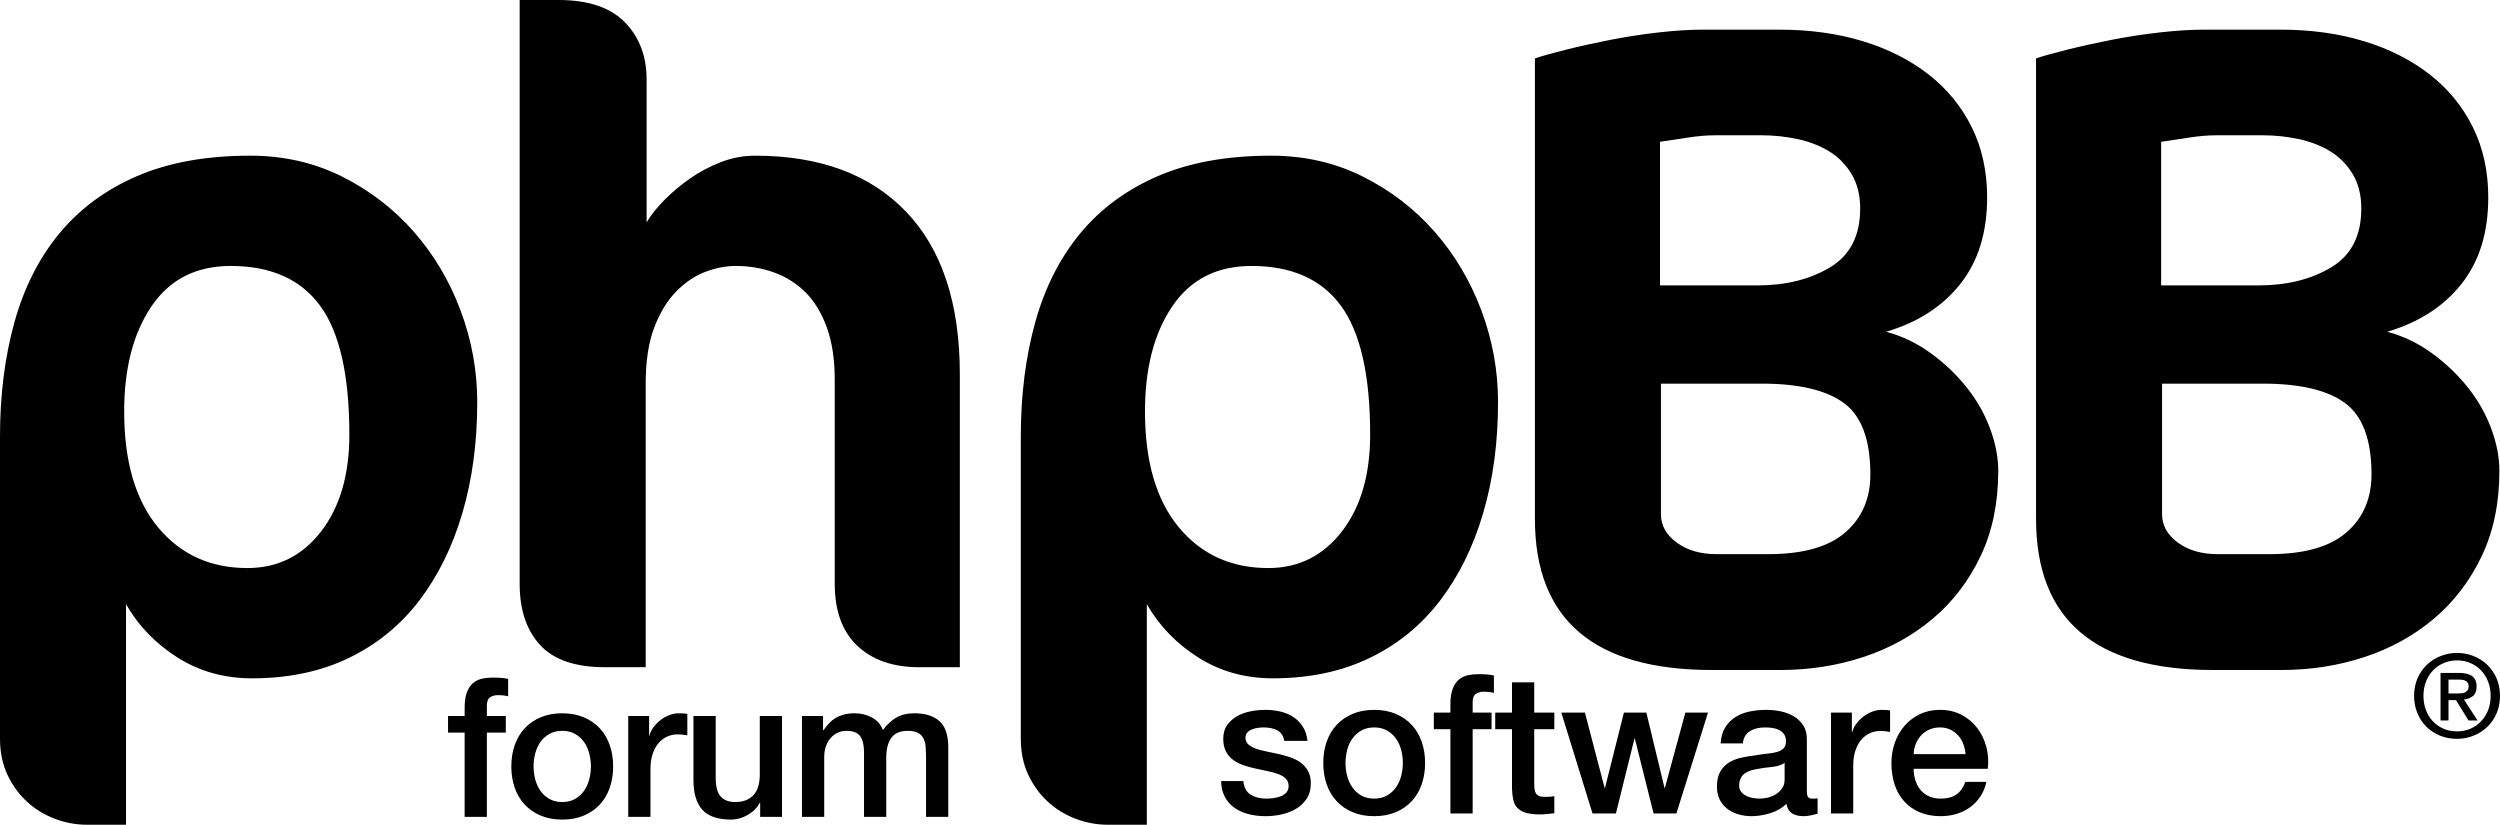 <svg xmlns="http://www.w3.org/2000/svg" viewBox="0 0 291 96">
    <g >
        <path d="M52.153,83.344 L54.083,83.344 L54.083,82.368 C54.083,81.626 54.174,81.025 54.356,80.563 C54.538,80.101 54.78,79.746 55.082,79.496 C55.385,79.246 55.73,79.08 56.116,78.996 C56.502,78.913 56.906,78.871 57.33,78.871 C58.163,78.871 58.768,78.924 59.147,79.03 L59.147,81.051 C58.98,81.006 58.802,80.972 58.613,80.949 C58.424,80.926 58.201,80.915 57.943,80.915 C57.595,80.915 57.296,80.998 57.046,81.165 C56.797,81.331 56.672,81.657 56.672,82.141 L56.672,83.344 L58.874,83.344 L58.874,85.274 L56.672,85.274 L56.672,95.083 L54.083,95.083 L54.083,85.274 L52.153,85.274 L52.153,83.344 Z M65.444,93.357 C66.019,93.357 66.519,93.236 66.943,92.994 C67.366,92.752 67.715,92.434 67.987,92.04 C68.26,91.647 68.46,91.204 68.589,90.712 C68.717,90.22 68.782,89.717 68.782,89.202 C68.782,88.703 68.717,88.203 68.589,87.704 C68.46,87.204 68.26,86.761 67.987,86.376 C67.715,85.99 67.366,85.675 66.943,85.433 C66.519,85.191 66.019,85.07 65.444,85.07 C64.869,85.07 64.369,85.191 63.946,85.433 C63.522,85.675 63.174,85.99 62.901,86.376 C62.629,86.761 62.428,87.204 62.299,87.704 C62.171,88.203 62.106,88.703 62.106,89.202 C62.106,89.717 62.171,90.22 62.299,90.712 C62.428,91.204 62.629,91.647 62.901,92.04 C63.174,92.434 63.522,92.752 63.946,92.994 C64.369,93.236 64.869,93.357 65.444,93.357 Z M65.444,95.401 C64.506,95.401 63.669,95.246 62.935,94.935 C62.201,94.625 61.58,94.198 61.073,93.653 C60.566,93.108 60.18,92.457 59.915,91.7 C59.65,90.943 59.518,90.111 59.518,89.202 C59.518,88.309 59.65,87.484 59.915,86.727 C60.18,85.971 60.566,85.32 61.073,84.775 C61.58,84.23 62.201,83.802 62.935,83.492 C63.669,83.182 64.506,83.026 65.444,83.026 C66.383,83.026 67.219,83.182 67.953,83.492 C68.687,83.802 69.308,84.23 69.815,84.775 C70.322,85.32 70.708,85.971 70.973,86.727 C71.238,87.484 71.37,88.309 71.37,89.202 C71.37,90.111 71.238,90.943 70.973,91.7 C70.708,92.457 70.322,93.108 69.815,93.653 C69.308,94.198 68.687,94.625 67.953,94.935 C67.219,95.246 66.383,95.401 65.444,95.401 Z M73.126,83.344 L75.556,83.344 L75.556,85.615 L75.601,85.615 C75.677,85.297 75.825,84.987 76.044,84.684 C76.264,84.381 76.528,84.105 76.839,83.855 C77.149,83.605 77.493,83.405 77.872,83.254 C78.25,83.102 78.636,83.026 79.03,83.026 C79.333,83.026 79.541,83.034 79.654,83.049 C79.768,83.064 79.885,83.079 80.006,83.095 L80.006,85.592 C79.825,85.562 79.639,85.535 79.45,85.513 C79.261,85.49 79.075,85.479 78.894,85.479 C78.455,85.479 78.042,85.566 77.656,85.74 C77.27,85.914 76.933,86.171 76.646,86.512 C76.358,86.852 76.131,87.272 75.965,87.772 C75.798,88.271 75.715,88.847 75.715,89.497 L75.715,95.083 L73.126,95.083 L73.126,83.344 Z M91.026,95.083 L88.483,95.083 L88.483,93.448 L88.438,93.448 C88.12,94.039 87.647,94.512 87.019,94.867 C86.391,95.223 85.751,95.401 85.1,95.401 C83.556,95.401 82.44,95.019 81.751,94.254 C81.062,93.49 80.718,92.336 80.718,90.792 L80.718,83.344 L83.306,83.344 L83.306,90.542 C83.306,91.571 83.503,92.298 83.897,92.722 C84.29,93.145 84.843,93.357 85.554,93.357 C86.099,93.357 86.553,93.274 86.917,93.108 C87.28,92.941 87.575,92.718 87.802,92.438 C88.029,92.158 88.192,91.821 88.29,91.427 C88.389,91.034 88.438,90.61 88.438,90.156 L88.438,83.344 L91.026,83.344 L91.026,95.083 Z M93.35,83.344 L95.802,83.344 L95.802,84.979 L95.871,84.979 C96.067,84.692 96.279,84.427 96.506,84.184 C96.733,83.942 96.987,83.738 97.267,83.571 C97.547,83.405 97.869,83.272 98.232,83.174 C98.595,83.076 99.011,83.026 99.481,83.026 C100.192,83.026 100.854,83.185 101.467,83.503 C102.08,83.821 102.516,84.313 102.773,84.979 C103.212,84.374 103.719,83.897 104.294,83.549 C104.869,83.201 105.588,83.026 106.451,83.026 C107.692,83.026 108.657,83.329 109.346,83.935 C110.035,84.54 110.379,85.554 110.379,86.977 L110.379,95.083 L107.791,95.083 L107.791,88.226 C107.791,87.757 107.776,87.329 107.745,86.943 C107.715,86.557 107.628,86.224 107.484,85.944 C107.341,85.664 107.125,85.448 106.837,85.297 C106.55,85.146 106.156,85.07 105.657,85.07 C104.779,85.07 104.143,85.342 103.749,85.887 C103.356,86.432 103.159,87.204 103.159,88.203 L103.159,95.083 L100.571,95.083 L100.571,87.545 C100.571,86.727 100.423,86.111 100.128,85.694 C99.833,85.278 99.291,85.07 98.504,85.07 C98.171,85.07 97.85,85.138 97.539,85.274 C97.229,85.411 96.957,85.607 96.722,85.865 C96.487,86.122 96.298,86.44 96.154,86.818 C96.011,87.197 95.939,87.628 95.939,88.112 L95.939,95.083 L93.35,95.083 L93.35,83.344 Z M144.725,90.916 C144.8,91.672 145.088,92.202 145.587,92.505 C146.087,92.808 146.685,92.959 147.381,92.959 C147.623,92.959 147.9,92.94 148.21,92.902 C148.52,92.864 148.812,92.793 149.084,92.687 C149.356,92.581 149.58,92.425 149.754,92.221 C149.928,92.017 150.007,91.748 149.992,91.415 C149.977,91.082 149.856,90.81 149.629,90.598 C149.402,90.386 149.11,90.216 148.755,90.087 C148.399,89.958 147.994,89.848 147.54,89.758 C147.086,89.667 146.624,89.568 146.155,89.462 C145.671,89.356 145.205,89.228 144.759,89.076 C144.312,88.925 143.911,88.721 143.555,88.463 C143.2,88.206 142.916,87.877 142.704,87.476 C142.492,87.075 142.386,86.579 142.386,85.989 C142.386,85.353 142.541,84.819 142.851,84.388 C143.162,83.956 143.555,83.608 144.032,83.343 C144.509,83.078 145.039,82.893 145.621,82.787 C146.204,82.681 146.76,82.628 147.29,82.628 C147.896,82.628 148.475,82.692 149.027,82.821 C149.58,82.95 150.079,83.158 150.526,83.446 C150.972,83.733 151.343,84.108 151.638,84.569 C151.934,85.031 152.119,85.587 152.195,86.238 L149.493,86.238 C149.372,85.618 149.088,85.201 148.641,84.989 C148.195,84.778 147.684,84.672 147.109,84.672 C146.927,84.672 146.711,84.687 146.462,84.717 C146.212,84.747 145.977,84.804 145.758,84.887 C145.538,84.971 145.353,85.092 145.201,85.251 C145.05,85.41 144.974,85.618 144.974,85.875 C144.974,86.193 145.084,86.45 145.304,86.647 C145.523,86.844 145.811,87.006 146.166,87.135 C146.522,87.264 146.927,87.374 147.381,87.464 C147.835,87.555 148.304,87.654 148.789,87.76 C149.258,87.865 149.72,87.994 150.174,88.146 C150.628,88.297 151.033,88.501 151.389,88.759 C151.744,89.016 152.032,89.341 152.251,89.735 C152.471,90.128 152.581,90.613 152.581,91.188 C152.581,91.884 152.422,92.475 152.104,92.959 C151.786,93.443 151.373,93.837 150.866,94.14 C150.359,94.442 149.795,94.662 149.175,94.798 C148.554,94.934 147.941,95.003 147.336,95.003 C146.594,95.003 145.909,94.919 145.281,94.753 C144.653,94.586 144.108,94.333 143.646,93.992 C143.184,93.652 142.821,93.228 142.556,92.721 C142.291,92.214 142.151,91.612 142.136,90.916 L144.725,90.916 Z M159.955,95.003 C159.016,95.003 158.18,94.847 157.446,94.537 C156.712,94.227 156.091,93.799 155.584,93.254 C155.077,92.709 154.691,92.058 154.426,91.302 C154.161,90.545 154.029,89.712 154.029,88.804 C154.029,87.911 154.161,87.086 154.426,86.329 C154.691,85.572 155.077,84.921 155.584,84.376 C156.091,83.831 156.712,83.404 157.446,83.094 C158.18,82.783 159.016,82.628 159.955,82.628 C160.893,82.628 161.729,82.783 162.464,83.094 C163.198,83.404 163.818,83.831 164.325,84.376 C164.833,84.921 165.219,85.572 165.483,86.329 C165.748,87.086 165.881,87.911 165.881,88.804 C165.881,89.712 165.748,90.545 165.483,91.302 C165.219,92.058 164.833,92.709 164.325,93.254 C163.818,93.799 163.198,94.227 162.464,94.537 C161.729,94.847 160.893,95.003 159.955,95.003 Z M159.955,92.959 C160.53,92.959 161.029,92.838 161.453,92.596 C161.877,92.354 162.225,92.036 162.498,91.642 C162.77,91.249 162.971,90.806 163.099,90.314 C163.228,89.822 163.292,89.319 163.292,88.804 C163.292,88.304 163.228,87.805 163.099,87.305 C162.971,86.806 162.77,86.363 162.498,85.977 C162.225,85.591 161.877,85.277 161.453,85.035 C161.029,84.793 160.53,84.672 159.955,84.672 C159.379,84.672 158.88,84.793 158.456,85.035 C158.032,85.277 157.684,85.591 157.412,85.977 C157.139,86.363 156.939,86.806 156.81,87.305 C156.681,87.805 156.617,88.304 156.617,88.804 C156.617,89.319 156.681,89.822 156.81,90.314 C156.939,90.806 157.139,91.249 157.412,91.642 C157.684,92.036 158.032,92.354 158.456,92.596 C158.88,92.838 159.379,92.959 159.955,92.959 Z M166.897,82.946 L168.827,82.946 L168.827,81.97 C168.827,81.228 168.918,80.626 169.1,80.165 C169.281,79.703 169.524,79.347 169.826,79.097 C170.129,78.848 170.473,78.681 170.859,78.598 C171.245,78.515 171.65,78.473 172.074,78.473 C172.907,78.473 173.512,78.526 173.891,78.632 L173.891,80.653 C173.724,80.607 173.546,80.573 173.357,80.551 C173.168,80.528 172.945,80.517 172.687,80.517 C172.339,80.517 172.04,80.6 171.79,80.766 C171.541,80.933 171.416,81.258 171.416,81.743 L171.416,82.946 L173.618,82.946 L173.618,84.876 L171.416,84.876 L171.416,94.685 L168.827,94.685 L168.827,84.876 L166.897,84.876 L166.897,82.946 Z M174.044,82.946 L175.997,82.946 L175.997,79.427 L178.585,79.427 L178.585,82.946 L180.924,82.946 L180.924,84.876 L178.585,84.876 L178.585,91.143 C178.585,91.415 178.597,91.65 178.62,91.847 C178.642,92.043 178.695,92.21 178.778,92.346 C178.862,92.482 178.987,92.584 179.153,92.653 C179.32,92.721 179.547,92.755 179.834,92.755 C180.016,92.755 180.198,92.751 180.379,92.743 C180.561,92.736 180.742,92.709 180.924,92.664 L180.924,94.662 C180.637,94.692 180.356,94.723 180.084,94.753 C179.812,94.783 179.532,94.798 179.244,94.798 C178.563,94.798 178.014,94.734 177.598,94.605 C177.182,94.477 176.856,94.287 176.621,94.038 C176.387,93.788 176.228,93.474 176.145,93.095 C176.061,92.717 176.012,92.285 175.997,91.801 L175.997,84.876 L174.044,84.876 L174.044,82.946 Z M181.736,82.946 L184.484,82.946 L186.777,91.71 L186.822,91.71 L189.025,82.946 L191.636,82.946 L193.747,91.71 L193.793,91.71 L196.177,82.946 L198.811,82.946 L195.133,94.685 L192.476,94.685 L190.296,85.966 L190.251,85.966 L188.094,94.685 L185.369,94.685 L181.736,82.946 Z M210.317,92.074 C210.317,92.391 210.359,92.618 210.442,92.755 C210.525,92.891 210.688,92.959 210.93,92.959 L211.203,92.959 C211.309,92.959 211.43,92.944 211.566,92.914 L211.566,94.707 C211.475,94.738 211.358,94.772 211.214,94.81 C211.07,94.847 210.923,94.881 210.771,94.912 C210.62,94.942 210.469,94.965 210.317,94.98 C210.166,94.995 210.037,95.003 209.931,95.003 C209.401,95.003 208.962,94.897 208.614,94.685 C208.266,94.473 208.039,94.102 207.933,93.572 C207.419,94.072 206.787,94.435 206.037,94.662 C205.288,94.889 204.565,95.003 203.869,95.003 C203.339,95.003 202.832,94.931 202.348,94.787 C201.863,94.643 201.436,94.431 201.065,94.151 C200.694,93.871 200.399,93.515 200.179,93.084 C199.96,92.653 199.85,92.149 199.85,91.574 C199.85,90.847 199.983,90.257 200.247,89.803 C200.512,89.349 200.86,88.993 201.292,88.736 C201.723,88.479 202.208,88.293 202.745,88.18 C203.282,88.066 203.824,87.979 204.368,87.918 C204.838,87.828 205.284,87.763 205.708,87.725 C206.132,87.688 206.507,87.623 206.832,87.532 C207.157,87.442 207.415,87.302 207.604,87.112 C207.793,86.923 207.888,86.639 207.888,86.261 C207.888,85.928 207.808,85.656 207.649,85.444 C207.49,85.232 207.294,85.069 207.059,84.955 C206.824,84.842 206.563,84.766 206.276,84.728 C205.988,84.691 205.716,84.672 205.458,84.672 C204.732,84.672 204.134,84.823 203.665,85.126 C203.195,85.428 202.93,85.898 202.87,86.533 L200.281,86.533 C200.327,85.777 200.509,85.148 200.826,84.649 C201.144,84.149 201.549,83.748 202.041,83.446 C202.533,83.143 203.089,82.931 203.71,82.81 C204.331,82.689 204.966,82.628 205.617,82.628 C206.192,82.628 206.76,82.689 207.32,82.81 C207.88,82.931 208.384,83.128 208.83,83.4 C209.277,83.673 209.636,84.024 209.909,84.456 C210.181,84.887 210.317,85.413 210.317,86.034 L210.317,92.074 Z M207.729,88.804 C207.335,89.061 206.851,89.216 206.276,89.269 C205.7,89.322 205.125,89.402 204.55,89.508 C204.278,89.553 204.013,89.618 203.755,89.701 C203.498,89.784 203.271,89.898 203.074,90.041 C202.877,90.185 202.722,90.374 202.609,90.609 C202.495,90.844 202.438,91.128 202.438,91.461 C202.438,91.748 202.522,91.99 202.688,92.187 C202.855,92.384 203.055,92.539 203.29,92.653 C203.525,92.766 203.782,92.846 204.062,92.891 C204.342,92.936 204.595,92.959 204.823,92.959 C205.11,92.959 205.42,92.921 205.753,92.846 C206.086,92.77 206.401,92.641 206.696,92.46 C206.991,92.278 207.237,92.047 207.434,91.767 C207.63,91.487 207.729,91.143 207.729,90.734 L207.729,88.804 Z M213.128,82.946 L215.557,82.946 L215.557,85.217 L215.602,85.217 C215.678,84.899 215.826,84.588 216.045,84.286 C216.265,83.983 216.53,83.707 216.84,83.457 C217.15,83.207 217.495,83.007 217.873,82.855 C218.251,82.704 218.637,82.628 219.031,82.628 C219.334,82.628 219.542,82.636 219.655,82.651 C219.769,82.666 219.886,82.681 220.007,82.696 L220.007,85.194 C219.826,85.164 219.64,85.137 219.451,85.114 C219.262,85.092 219.076,85.08 218.895,85.08 C218.456,85.08 218.043,85.167 217.657,85.341 C217.271,85.515 216.934,85.773 216.647,86.113 C216.359,86.454 216.132,86.874 215.966,87.374 C215.799,87.873 215.716,88.448 215.716,89.099 L215.716,94.685 L213.128,94.685 L213.128,82.946 Z M222.749,89.485 C222.749,89.939 222.814,90.378 222.942,90.802 C223.071,91.226 223.264,91.597 223.521,91.915 C223.779,92.232 224.104,92.486 224.498,92.675 C224.891,92.864 225.361,92.959 225.905,92.959 C226.662,92.959 227.272,92.796 227.733,92.471 C228.195,92.145 228.539,91.657 228.766,91.006 L231.219,91.006 C231.082,91.642 230.848,92.21 230.515,92.709 C230.182,93.209 229.781,93.629 229.311,93.969 C228.842,94.31 228.316,94.567 227.733,94.741 C227.151,94.916 226.541,95.003 225.905,95.003 C224.982,95.003 224.165,94.851 223.453,94.548 C222.742,94.246 222.14,93.822 221.648,93.277 C221.156,92.732 220.785,92.081 220.536,91.324 C220.286,90.567 220.161,89.735 220.161,88.827 C220.161,87.994 220.293,87.203 220.558,86.454 C220.823,85.705 221.202,85.046 221.694,84.479 C222.186,83.911 222.78,83.461 223.476,83.128 C224.172,82.795 224.959,82.628 225.837,82.628 C226.761,82.628 227.589,82.821 228.324,83.207 C229.058,83.593 229.667,84.104 230.151,84.74 C230.636,85.375 230.988,86.106 231.207,86.931 C231.427,87.756 231.483,88.607 231.377,89.485 L222.749,89.485 Z M228.789,87.782 C228.759,87.374 228.672,86.98 228.528,86.602 C228.384,86.223 228.187,85.894 227.938,85.614 C227.688,85.334 227.385,85.107 227.029,84.933 C226.674,84.759 226.276,84.672 225.837,84.672 C225.383,84.672 224.971,84.751 224.6,84.91 C224.229,85.069 223.911,85.288 223.646,85.568 C223.381,85.848 223.169,86.178 223.011,86.556 C222.852,86.935 222.765,87.343 222.749,87.782 L228.789,87.782 Z M285.005,83.861 L284.079,83.861 L284.079,78.326 L286.218,78.326 C286.899,78.326 287.412,78.451 287.757,78.701 C288.103,78.95 288.275,79.356 288.275,79.917 C288.275,80.416 288.134,80.782 287.853,81.013 C287.571,81.245 287.222,81.383 286.804,81.428 L288.384,83.861 L287.335,83.861 L285.877,81.495 L285.005,81.495 L285.005,83.861 Z M286.041,80.719 C286.213,80.719 286.379,80.713 286.538,80.699 C286.697,80.686 286.836,80.648 286.954,80.586 C287.072,80.523 287.167,80.436 287.24,80.325 C287.312,80.213 287.349,80.055 287.349,79.85 C287.349,79.681 287.31,79.547 287.233,79.449 C287.156,79.351 287.058,79.275 286.94,79.222 C286.822,79.168 286.69,79.135 286.545,79.122 C286.4,79.108 286.259,79.102 286.123,79.102 L285.005,79.102 L285.005,80.719 L286.041,80.719 Z M291,81 C291,81.749 290.866,82.43 290.598,83.045 C290.33,83.66 289.967,84.186 289.508,84.623 C289.049,85.06 288.518,85.398 287.914,85.639 C287.31,85.88 286.677,86 286.014,86 C285.278,86 284.604,85.873 283.99,85.619 C283.377,85.365 282.851,85.015 282.41,84.57 C281.97,84.124 281.624,83.596 281.375,82.985 C281.125,82.375 281,81.713 281,81 C281,80.251 281.134,79.57 281.402,78.955 C281.67,78.34 282.033,77.814 282.492,77.377 C282.951,76.94 283.484,76.602 284.093,76.361 C284.701,76.12 285.342,76 286.014,76 C286.677,76 287.31,76.12 287.914,76.361 C288.518,76.602 289.049,76.94 289.508,77.377 C289.967,77.814 290.33,78.34 290.598,78.955 C290.866,79.57 291,80.251 291,81 Z M289.91,81 C289.91,80.394 289.81,79.837 289.61,79.329 C289.411,78.821 289.134,78.384 288.779,78.019 C288.425,77.653 288.012,77.37 287.54,77.17 C287.067,76.969 286.559,76.869 286.014,76.869 C285.46,76.869 284.944,76.969 284.467,77.17 C283.99,77.37 283.575,77.653 283.221,78.019 C282.866,78.384 282.589,78.821 282.39,79.329 C282.19,79.837 282.09,80.394 282.09,81 C282.09,81.57 282.181,82.105 282.362,82.604 C282.544,83.103 282.805,83.54 283.146,83.914 C283.486,84.289 283.897,84.585 284.379,84.803 C284.86,85.022 285.405,85.131 286.014,85.131 C286.559,85.131 287.067,85.031 287.54,84.83 C288.012,84.63 288.425,84.347 288.779,83.981 C289.134,83.616 289.411,83.181 289.61,82.678 C289.81,82.174 289.91,81.615 289.91,81 Z M55.551,46.813 C55.551,51.488 54.975,55.784 53.825,59.703 C52.674,63.622 51.002,67.02 48.809,69.897 C46.616,72.773 43.883,75.002 40.611,76.584 C37.339,78.166 33.582,78.957 29.339,78.957 C26.103,78.957 23.209,78.148 20.656,76.53 C18.103,74.912 16.108,72.845 14.67,70.328 L14.67,96 L10.139,96 C8.845,96 7.587,95.766 6.364,95.299 C5.142,94.831 4.063,94.166 3.128,93.303 C2.193,92.44 1.438,91.398 0.863,90.175 C0.288,88.953 0,87.551 0,85.969 L0,50.804 C0,45.986 0.557,41.564 1.672,37.537 C2.787,33.51 4.53,30.058 6.903,27.182 C9.276,24.306 12.297,22.076 15.964,20.494 C19.631,18.912 24.018,18.121 29.124,18.121 C33.007,18.121 36.566,18.93 39.802,20.548 C43.038,22.166 45.825,24.306 48.162,26.966 C50.499,29.627 52.315,32.683 53.609,36.135 C54.903,39.587 55.551,43.146 55.551,46.813 Z M40.665,50.589 C40.665,43.685 39.533,38.688 37.267,35.596 C35.002,32.503 31.533,30.957 26.858,30.957 C22.831,30.957 19.757,32.521 17.636,35.649 C15.515,38.778 14.454,42.858 14.454,47.892 C14.454,53.717 15.766,58.211 18.391,61.375 C21.016,64.539 24.485,66.121 28.8,66.121 C32.324,66.121 35.182,64.701 37.375,61.861 C39.569,59.02 40.665,55.263 40.665,50.589 Z M106.979,77.663 C103.959,77.663 101.568,76.836 99.806,75.182 C98.045,73.528 97.164,71.119 97.164,67.955 L97.164,44.225 C97.164,41.852 96.858,39.82 96.247,38.13 C95.636,36.44 94.809,35.074 93.766,34.031 C92.723,32.989 91.501,32.216 90.098,31.712 C88.696,31.209 87.204,30.957 85.622,30.957 C84.471,30.957 83.285,31.191 82.062,31.658 C80.84,32.126 79.707,32.899 78.665,33.978 C77.622,35.056 76.777,36.458 76.13,38.184 C75.483,39.91 75.159,42.067 75.159,44.656 L75.159,77.663 L70.413,77.663 C66.961,77.663 64.445,76.8 62.862,75.074 C61.28,73.348 60.489,70.975 60.489,67.955 L60.489,0 L65.02,0 C68.471,0 71.042,0.863 72.732,2.589 C74.422,4.315 75.267,6.544 75.267,9.276 L75.267,25.888 C75.77,25.025 76.471,24.144 77.37,23.245 C78.269,22.346 79.258,21.519 80.337,20.764 C81.415,20.009 82.602,19.38 83.896,18.876 C85.191,18.373 86.521,18.121 87.887,18.121 C95.438,18.121 101.298,20.297 105.469,24.647 C109.64,28.998 111.725,35.308 111.725,43.578 L111.725,77.663 L106.979,77.663 Z M174.372,46.813 C174.372,51.488 173.797,55.784 172.646,59.703 C171.496,63.622 169.824,67.02 167.631,69.897 C165.437,72.773 162.705,75.002 159.433,76.584 C156.161,78.166 152.404,78.957 148.161,78.957 C144.925,78.957 142.031,78.148 139.478,76.53 C136.925,74.912 134.929,72.845 133.491,70.328 L133.491,96 L128.961,96 C127.667,96 126.408,95.766 125.186,95.299 C123.963,94.831 122.885,94.166 121.95,93.303 C121.015,92.44 120.26,91.398 119.685,90.175 C119.109,88.953 118.822,87.551 118.822,85.969 L118.822,50.804 C118.822,45.986 119.379,41.564 120.494,37.537 C121.608,33.51 123.352,30.058 125.725,27.182 C128.098,24.306 131.118,22.076 134.786,20.494 C138.453,18.912 142.84,18.121 147.945,18.121 C151.828,18.121 155.388,18.93 158.624,20.548 C161.86,22.166 164.646,24.306 166.983,26.966 C169.32,29.627 171.136,32.683 172.431,36.135 C173.725,39.587 174.372,43.146 174.372,46.813 Z M159.487,50.589 C159.487,43.685 158.354,38.688 156.089,35.596 C153.824,32.503 150.354,30.957 145.68,30.957 C141.653,30.957 138.579,32.521 136.458,35.649 C134.336,38.778 133.276,42.858 133.276,47.892 C133.276,53.717 134.588,58.211 137.213,61.375 C139.837,64.539 143.307,66.121 147.622,66.121 C151.145,66.121 154.004,64.701 156.197,61.861 C158.39,59.02 159.487,55.263 159.487,50.589 Z M232.596,54.796 C232.596,58.535 231.913,61.843 230.547,64.719 C229.181,67.596 227.329,70.022 224.992,72 C222.655,73.978 219.958,75.47 216.902,76.476 C213.846,77.483 210.628,77.987 207.248,77.987 L199.266,77.987 C185.531,77.987 178.664,72.126 178.664,60.404 L178.664,6.796 C179.527,6.508 180.749,6.166 182.331,5.771 C183.913,5.375 185.621,4.998 187.455,4.638 C189.289,4.279 191.158,3.991 193.064,3.775 C194.97,3.56 196.677,3.452 198.187,3.452 L207.14,3.452 C210.664,3.452 213.9,3.901 216.848,4.8 C219.796,5.699 222.349,6.993 224.507,8.683 C226.664,10.373 228.336,12.422 229.522,14.831 C230.709,17.24 231.302,19.955 231.302,22.975 C231.302,27.074 230.259,30.436 228.174,33.061 C226.089,35.685 223.212,37.537 219.545,38.616 C221.414,39.119 223.14,39.946 224.722,41.097 C226.304,42.247 227.689,43.56 228.875,45.034 C230.062,46.508 230.978,48.108 231.626,49.834 C232.273,51.56 232.596,53.213 232.596,54.796 Z M216.525,24.27 C216.525,22.688 216.183,21.339 215.5,20.225 C214.817,19.11 213.936,18.229 212.857,17.582 C211.778,16.935 210.556,16.467 209.19,16.18 C207.823,15.892 206.457,15.748 205.091,15.748 L199.59,15.748 C198.655,15.748 197.612,15.838 196.462,16.018 C195.311,16.198 194.232,16.36 193.226,16.503 L193.226,33.222 L204.552,33.222 C207.859,33.222 210.682,32.521 213.019,31.119 C215.356,29.717 216.525,27.434 216.525,24.27 Z M217.711,55.227 C217.711,51.2 216.686,48.431 214.637,46.921 C212.587,45.411 209.405,44.656 205.091,44.656 L193.334,44.656 L193.334,59.865 C193.334,61.16 193.945,62.256 195.167,63.155 C196.39,64.054 197.936,64.503 199.805,64.503 L205.846,64.503 C209.873,64.503 212.857,63.658 214.799,61.969 C216.74,60.279 217.711,58.031 217.711,55.227 Z M290.929,54.796 C290.929,58.535 290.245,61.843 288.879,64.719 C287.513,67.596 285.661,70.022 283.324,72 C280.987,73.978 278.29,75.47 275.234,76.476 C272.178,77.483 268.96,77.987 265.58,77.987 L257.598,77.987 C243.863,77.987 236.996,72.126 236.996,60.404 L236.996,6.796 C237.859,6.508 239.081,6.166 240.663,5.771 C242.245,5.375 243.953,4.998 245.787,4.638 C247.621,4.279 249.49,3.991 251.396,3.775 C253.302,3.56 255.01,3.452 256.52,3.452 L265.472,3.452 C268.996,3.452 272.232,3.901 275.18,4.8 C278.129,5.699 280.681,6.993 282.839,8.683 C284.996,10.373 286.668,12.422 287.854,14.831 C289.041,17.24 289.634,19.955 289.634,22.975 C289.634,27.074 288.592,30.436 286.506,33.061 C284.421,35.685 281.544,37.537 277.877,38.616 C279.747,39.119 281.472,39.946 283.054,41.097 C284.636,42.247 286.021,43.56 287.207,45.034 C288.394,46.508 289.311,48.108 289.958,49.834 C290.605,51.56 290.929,53.213 290.929,54.796 Z M274.857,24.27 C274.857,22.688 274.515,21.339 273.832,20.225 C273.149,19.11 272.268,18.229 271.189,17.582 C270.111,16.935 268.888,16.467 267.522,16.18 C266.156,15.892 264.789,15.748 263.423,15.748 L257.922,15.748 C256.987,15.748 255.944,15.838 254.794,16.018 C253.643,16.198 252.565,16.36 251.558,16.503 L251.558,33.222 L262.884,33.222 C266.192,33.222 269.014,32.521 271.351,31.119 C273.688,29.717 274.857,27.434 274.857,24.27 Z M276.043,55.227 C276.043,51.2 275.019,48.431 272.969,46.921 C270.92,45.411 267.738,44.656 263.423,44.656 L251.666,44.656 L251.666,59.865 C251.666,61.16 252.277,62.256 253.499,63.155 C254.722,64.054 256.268,64.503 258.138,64.503 L264.178,64.503 C268.205,64.503 271.189,63.658 273.131,61.969 C275.072,60.279 276.043,58.031 276.043,55.227 Z"/>
    </g>
</svg>

